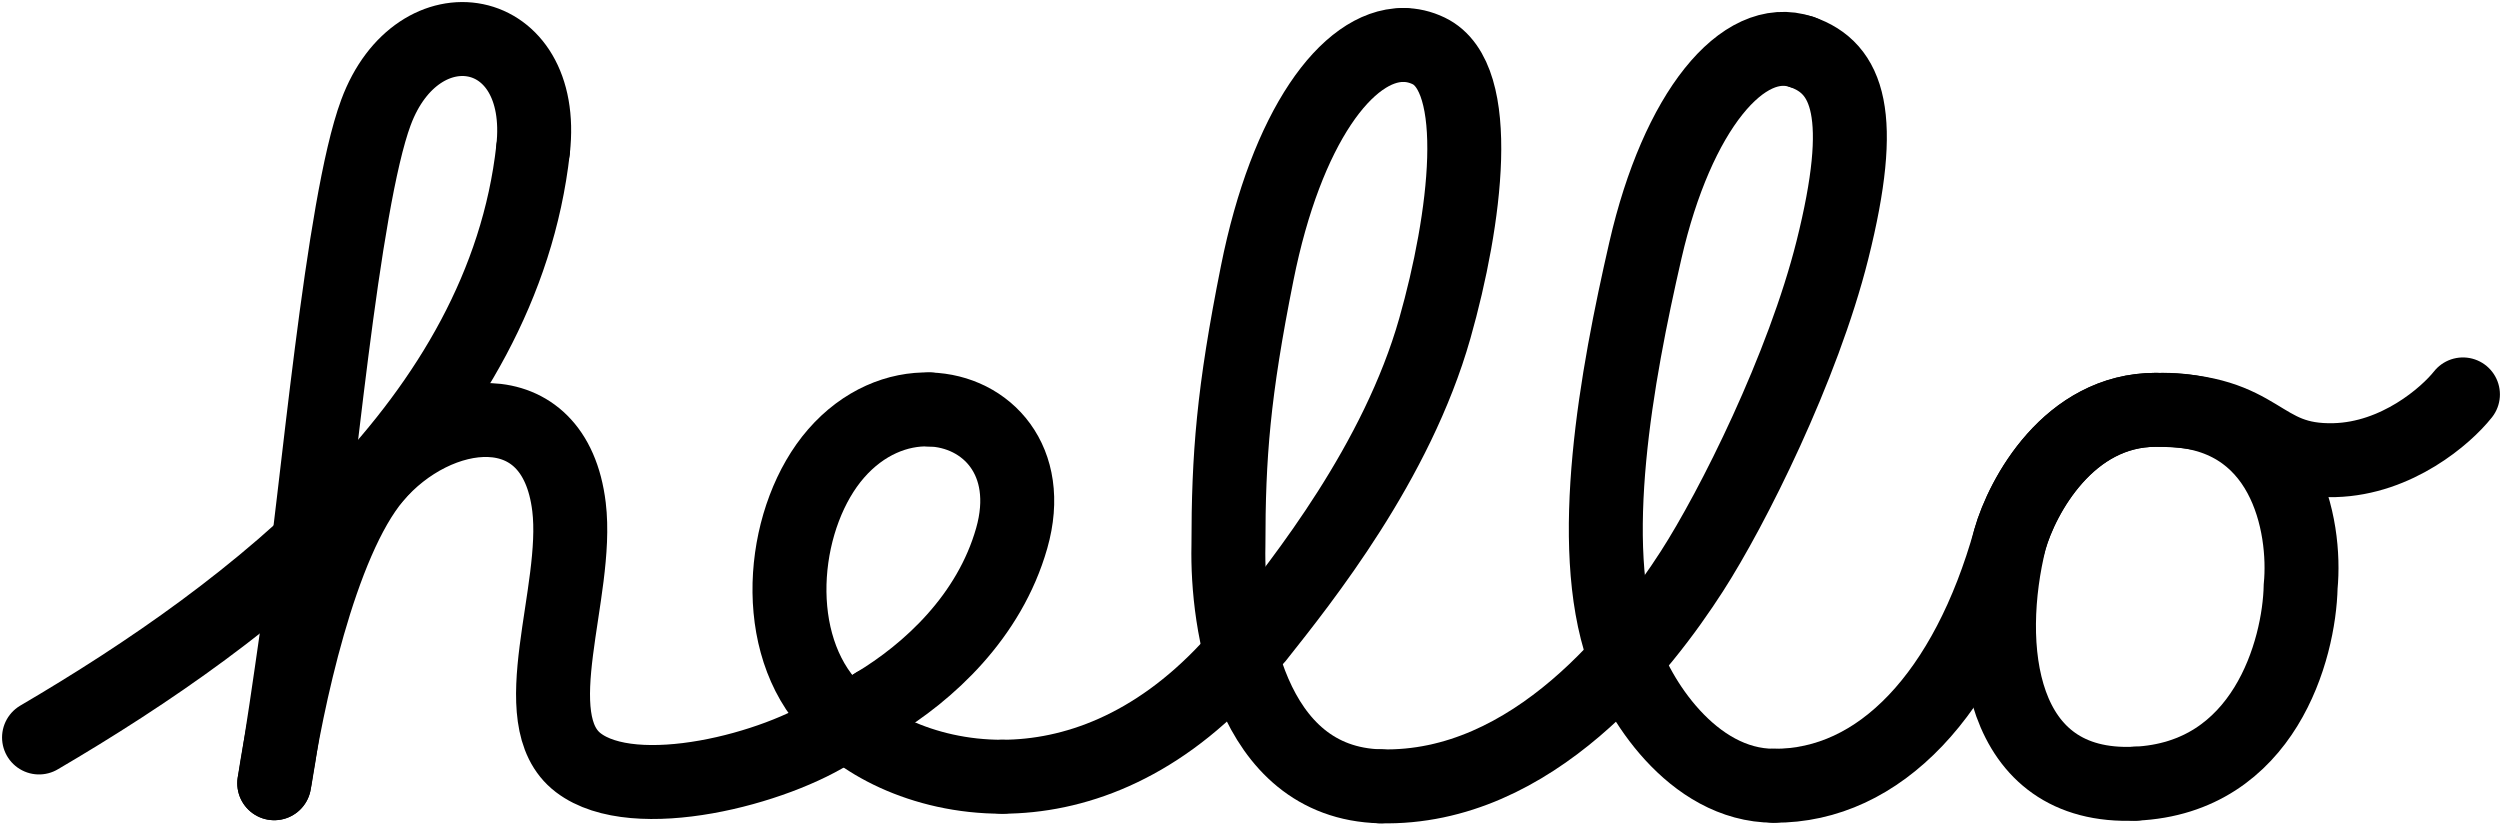 <svg width="1217" height="401" viewBox="0 0 1217 401" fill="none" xmlns="http://www.w3.org/2000/svg">
<path class="part1" d="M19 359C124.361 297.256 244.76 204.382 259.5 72.779" stroke="black" stroke-width="36" stroke-linecap="round"/>
<path class="part2" d="M259.5 72.779C266.5 10.279 203.457 -0.393 183 54.779C166.5 99.279 154.569 238.419 145.069 305.252C135.569 372.085 133.5 381.279 133.5 381.279" stroke="black" stroke-width="36" stroke-linecap="round"/>
<path class="part3" d="M133.5 381.279C139.333 342.446 155.5 264.279 182.5 232.279C212.171 197.113 269.979 188.506 277 246.779C282 288.279 254 350.279 281.5 371.279C309 392.279 378 374.279 407 354.779C416.673 348.931 425.867 342.934 425.867 342.934" stroke="black" stroke-width="36" stroke-linecap="round"/>
<path class="part4" d="M425.843 342.951C451.954 327.279 481.628 300.236 492.5 262C503.242 224.223 480.241 200.187 452.5 199.322" stroke="black" stroke-width="36" stroke-linecap="round"/>
<path class="part5" d="M452.5 199.322C437.146 198.844 420.341 205.463 407 220.779C381.302 250.283 374.304 308.543 402.5 341.874C416.342 360.625 448.892 378.227 488 378.119" stroke="black" stroke-width="36" stroke-linecap="round"/>
<path class="part6" d="M488 378.119C522.35 378.024 561.76 364.194 598 325.279C606.547 316.3 612 310.281 612 310.281C634.333 282.115 680 225 698.5 159.779C713.471 107 722.5 37.779 695.5 24.779C691.439 22.824 687.249 21.869 683 21.885" stroke="black" stroke-width="36" stroke-linecap="round"/>
<path class="part7" d="M683 21.885C655.858 21.985 626.266 61.668 612 133C600.377 191.116 598 221.779 598 265.779C597.167 302.779 608 381.179 672 382.779" stroke="black" stroke-width="36" stroke-linecap="round"/>
<path class="part8" d="M672 382.779C746.5 384.642 800.132 314.5 823.5 278.279C843.5 247.279 877.66 178.951 892 121.779C908.5 56 899.706 33.07 877 25.279" stroke="black" stroke-width="36" stroke-linecap="round"/>
<path class="part9" d="M877 25.279C848.5 15.5 816.5 54.279 801 121.779C786.852 183.394 772 264.779 790 316.779C796.5 338.686 823.5 382.5 863.5 382.5" stroke="black" stroke-width="36" stroke-linecap="round"/>
<path class="part10" d="M863.5 382.5C915.161 382.833 957.457 337.5 978.457 262.5C984.457 241.5 1007.06 199.5 1049.46 199.5" stroke="black" stroke-width="36" stroke-linecap="round"/>
<path class="part11" d="M1052.96,199.5C1112.56,199.5 1122.79,256 1119.96,285.5C1119.29,316.333 1102.26,378.7 1039.46,381.5" stroke="black" stroke-width="36" stroke-linecap="round"/>
<path class="part12" d="M1039.46 381.5C972.5 384.5 965.5 314.5 978.457 262.5C984.457 241.5 1007.06 199.5 1049.46 199.5C1102.46 199.5 1098.46 225 1136.46 224C1166.86 223.2 1190.79 202.333 1198.96 192" stroke="black" stroke-width="36" stroke-linecap="round"/>
</svg>
